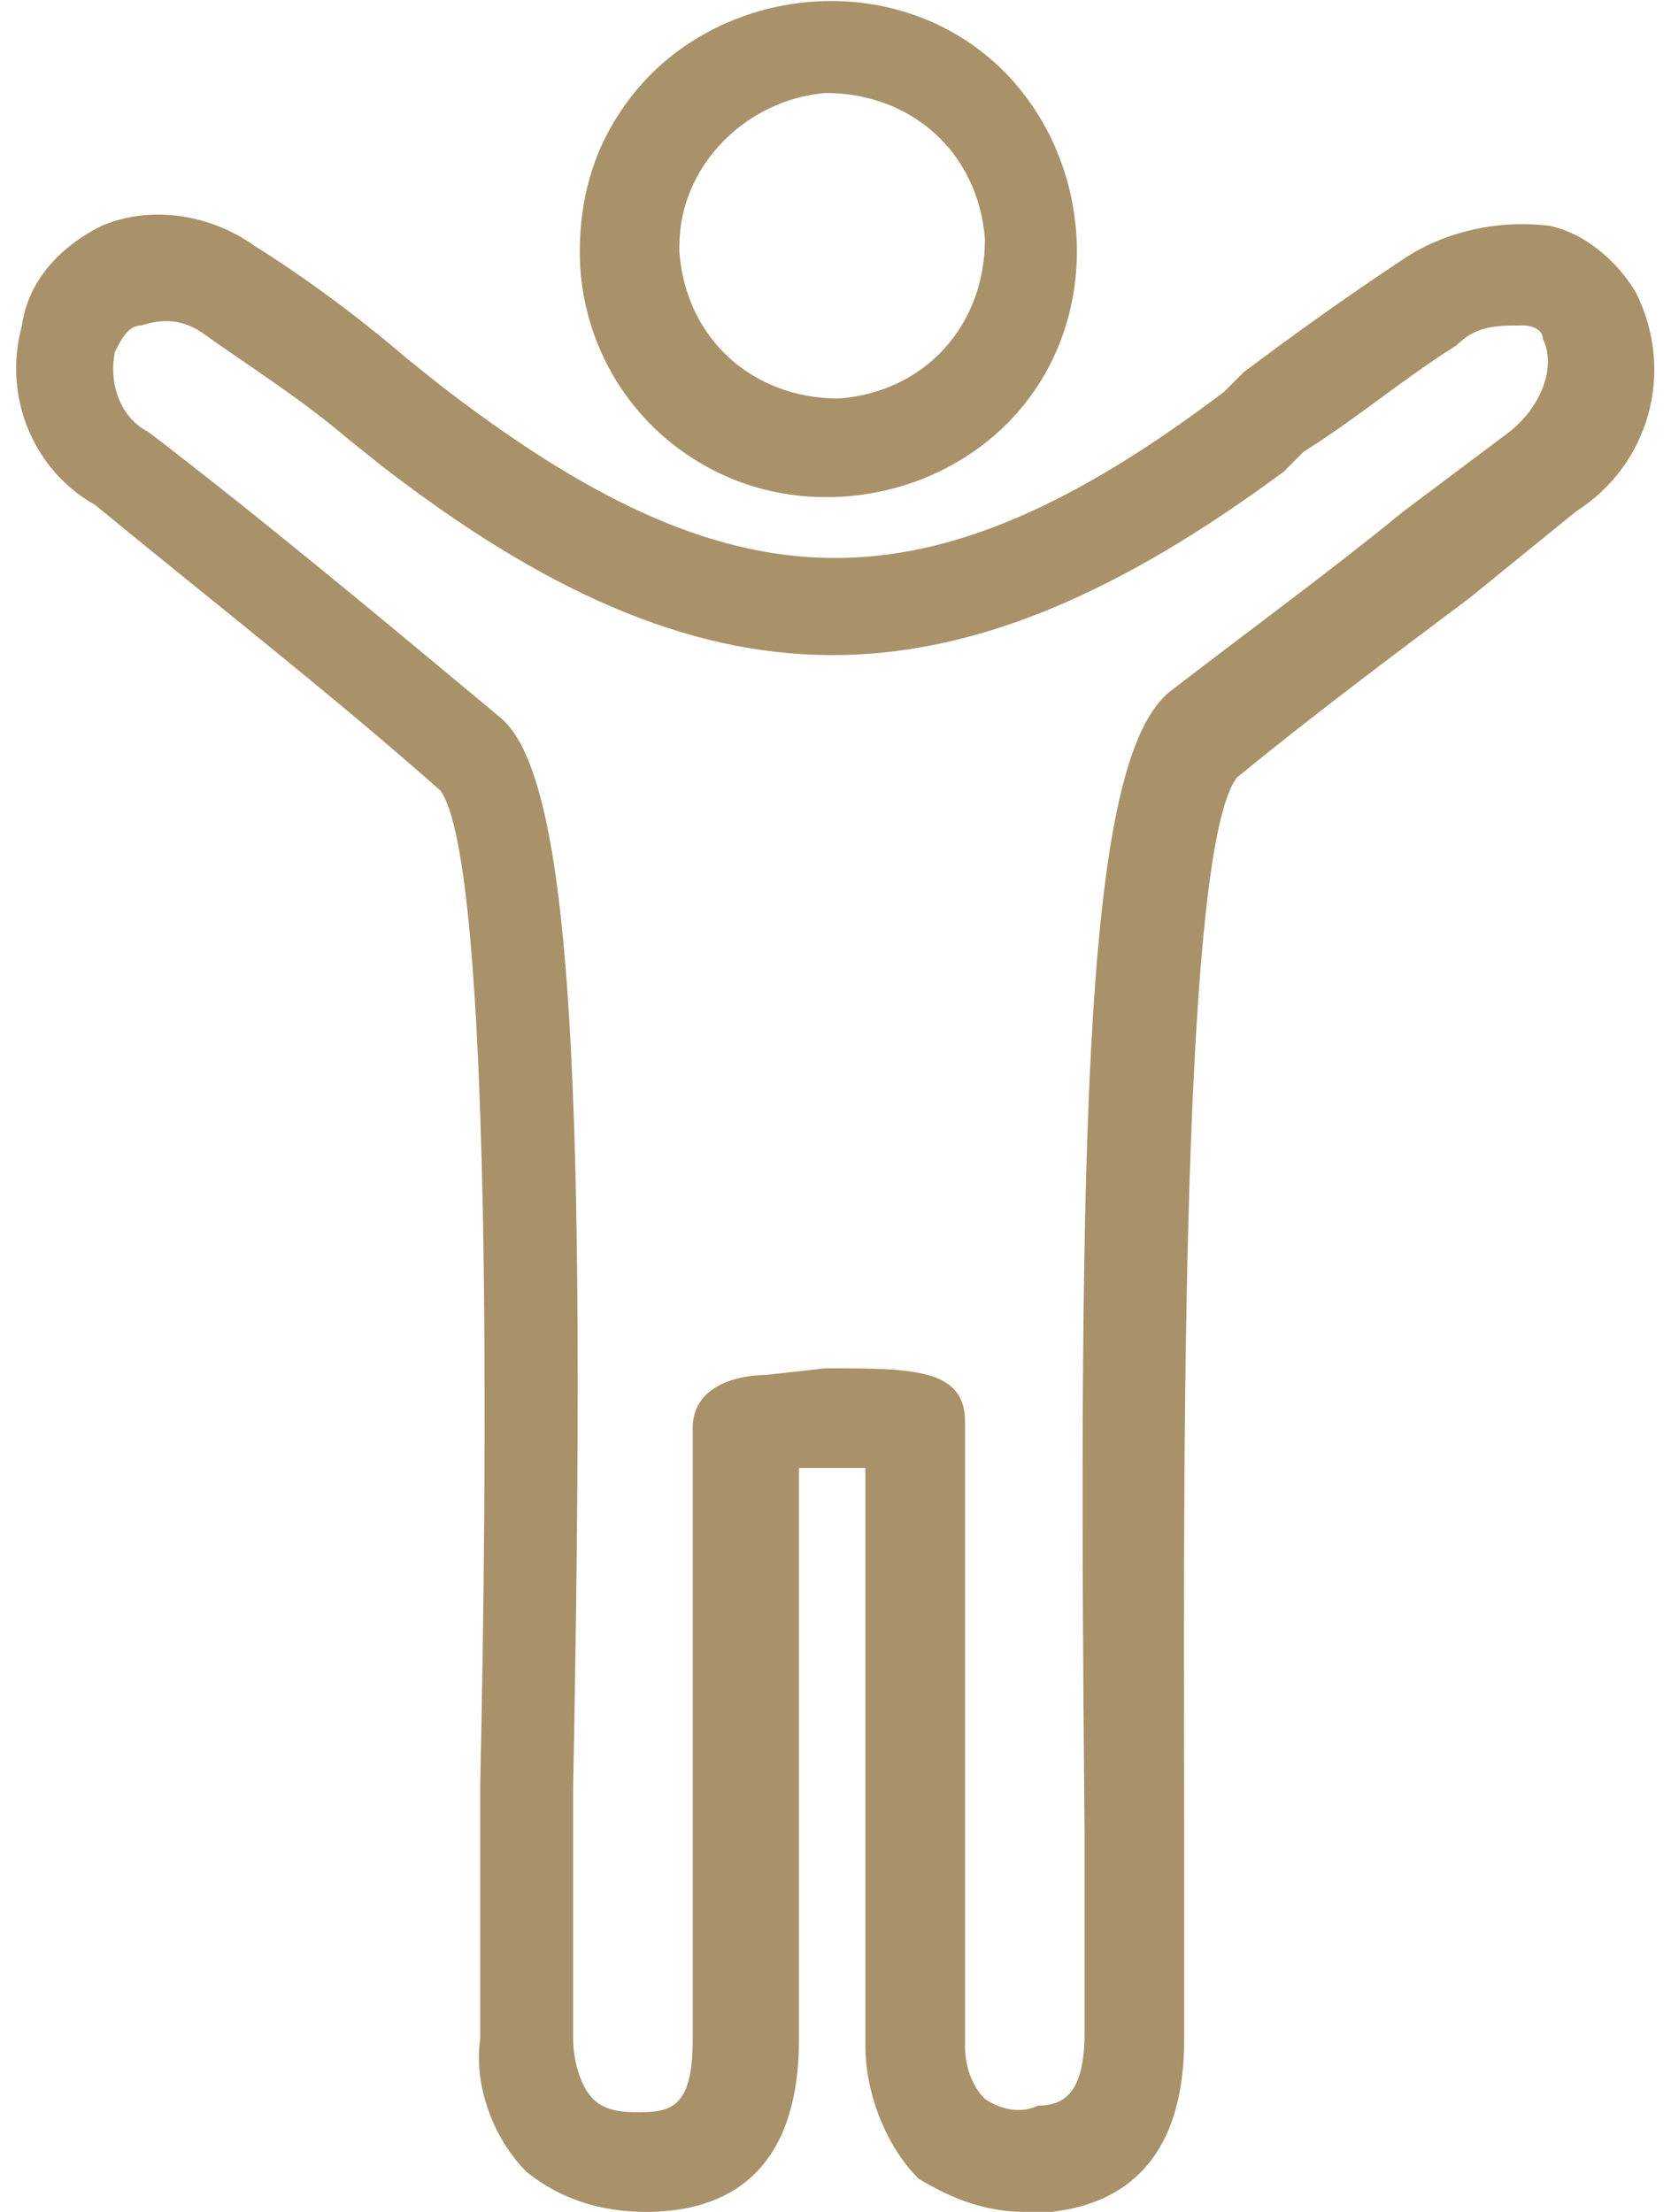 <svg version="1.1" id="Layer_1" xmlns="http://www.w3.org/2000/svg" xmlns:xlink="http://www.w3.org/1999/xlink" width="34" height="45" x="0px" y="0px"
	 viewBox="0 0 24.7 33.3" style="enable-background:new 0 0 24.7 33.3;" xml:space="preserve">
<path class="st0" d="M10.2,6.9c1.7,1.1,4.1,0.6,5.2-1.1c1.1-1.7,0.6-4.1-1.1-5.2S10.2,0,9.1,1.7C8.7,2.3,8.5,3,8.5,3.8
	C8.5,5,9.1,6.2,10.2,6.9z M12.2,1.4c1.3,0,2.3,0.9,2.4,2.2c0,1.3-0.9,2.3-2.2,2.4c-1.3,0-2.3-0.9-2.4-2.2c0,0,0-0.1,0-0.1
	C10,2.5,11,1.5,12.2,1.4L12.2,1.4z" fill="#A99169"/>
<path class="st0" d="M15.2,33.3c-0.6,0-1.1-0.2-1.6-0.5c-0.5-0.5-0.8-1.3-0.8-2c0-2.2,0-6.9,0-8.7h-1c0,1.7,0,6.4,0,8.6
	s-1.3,2.6-2.3,2.6c-0.7,0-1.3-0.2-1.8-0.6c-0.5-0.5-0.8-1.3-0.7-2c0-1,0-2.3,0-3.8c0.1-4.5,0.2-13.9-0.6-15C4.7,10.4,2.9,9,1.2,7.6
	C0.3,7.1-0.2,6,0.1,4.9c0.1-0.7,0.6-1.2,1.2-1.5C2,3.1,2.9,3.2,3.6,3.7c0.8,0.5,1.6,1.1,2.3,1.7l0.5,0.4c4.4,3.4,7.3,3.5,11.8,0.1
	l0.3-0.3c0.8-0.6,1.5-1.1,2.4-1.7c0.6-0.4,1.4-0.6,2.2-0.5c0.5,0.1,1,0.5,1.3,1C25,5.6,24.6,7,23.5,7.7L21.9,9
	c-1.2,0.9-2.4,1.8-3.5,2.7c-0.9,1.1-0.8,11.5-0.8,16c0,1.2,0,2.2,0,3c0,2-1.1,2.5-2,2.6L15.2,33.3z M12.2,20.6c1.3,0,2.1,0,2.1,0.8
	v0.1c0,0.8,0,6.7,0,9.3c0,0.3,0.1,0.6,0.3,0.8c0.3,0.2,0.6,0.2,0.8,0.1c0.4,0,0.7-0.2,0.7-1.1c0-0.8,0-1.8,0-3
	c-0.1-10.8,0-16.2,1.3-17.2s2.4-1.8,3.5-2.7l1.6-1.2c0.5-0.4,0.7-1,0.5-1.4C23,5,22.9,4.9,22.7,4.9c-0.4,0-0.7,0-1,0.3
	c-0.8,0.5-1.5,1.1-2.3,1.6l-0.3,0.3c-5,3.7-8.7,3.7-13.6-0.1L5,6.6C4.3,6,3.5,5.5,2.8,5C2.5,4.8,2.2,4.8,1.9,4.9
	C1.7,4.9,1.6,5.1,1.5,5.3c-0.1,0.5,0.1,1,0.5,1.2c1.7,1.3,3.5,2.8,5.3,4.3c1.1,0.9,1.3,5.7,1.1,16.1c0,1.5,0,2.8,0,3.8
	c0,0.3,0.1,0.7,0.3,0.9c0.2,0.2,0.5,0.2,0.7,0.2c0.5,0,0.8-0.1,0.8-1.1c0-2.7,0-9.1,0-9.2c0-0.7,0.8-0.8,1.1-0.8L12.2,20.6z" fill="#A99169"/>
</svg>
